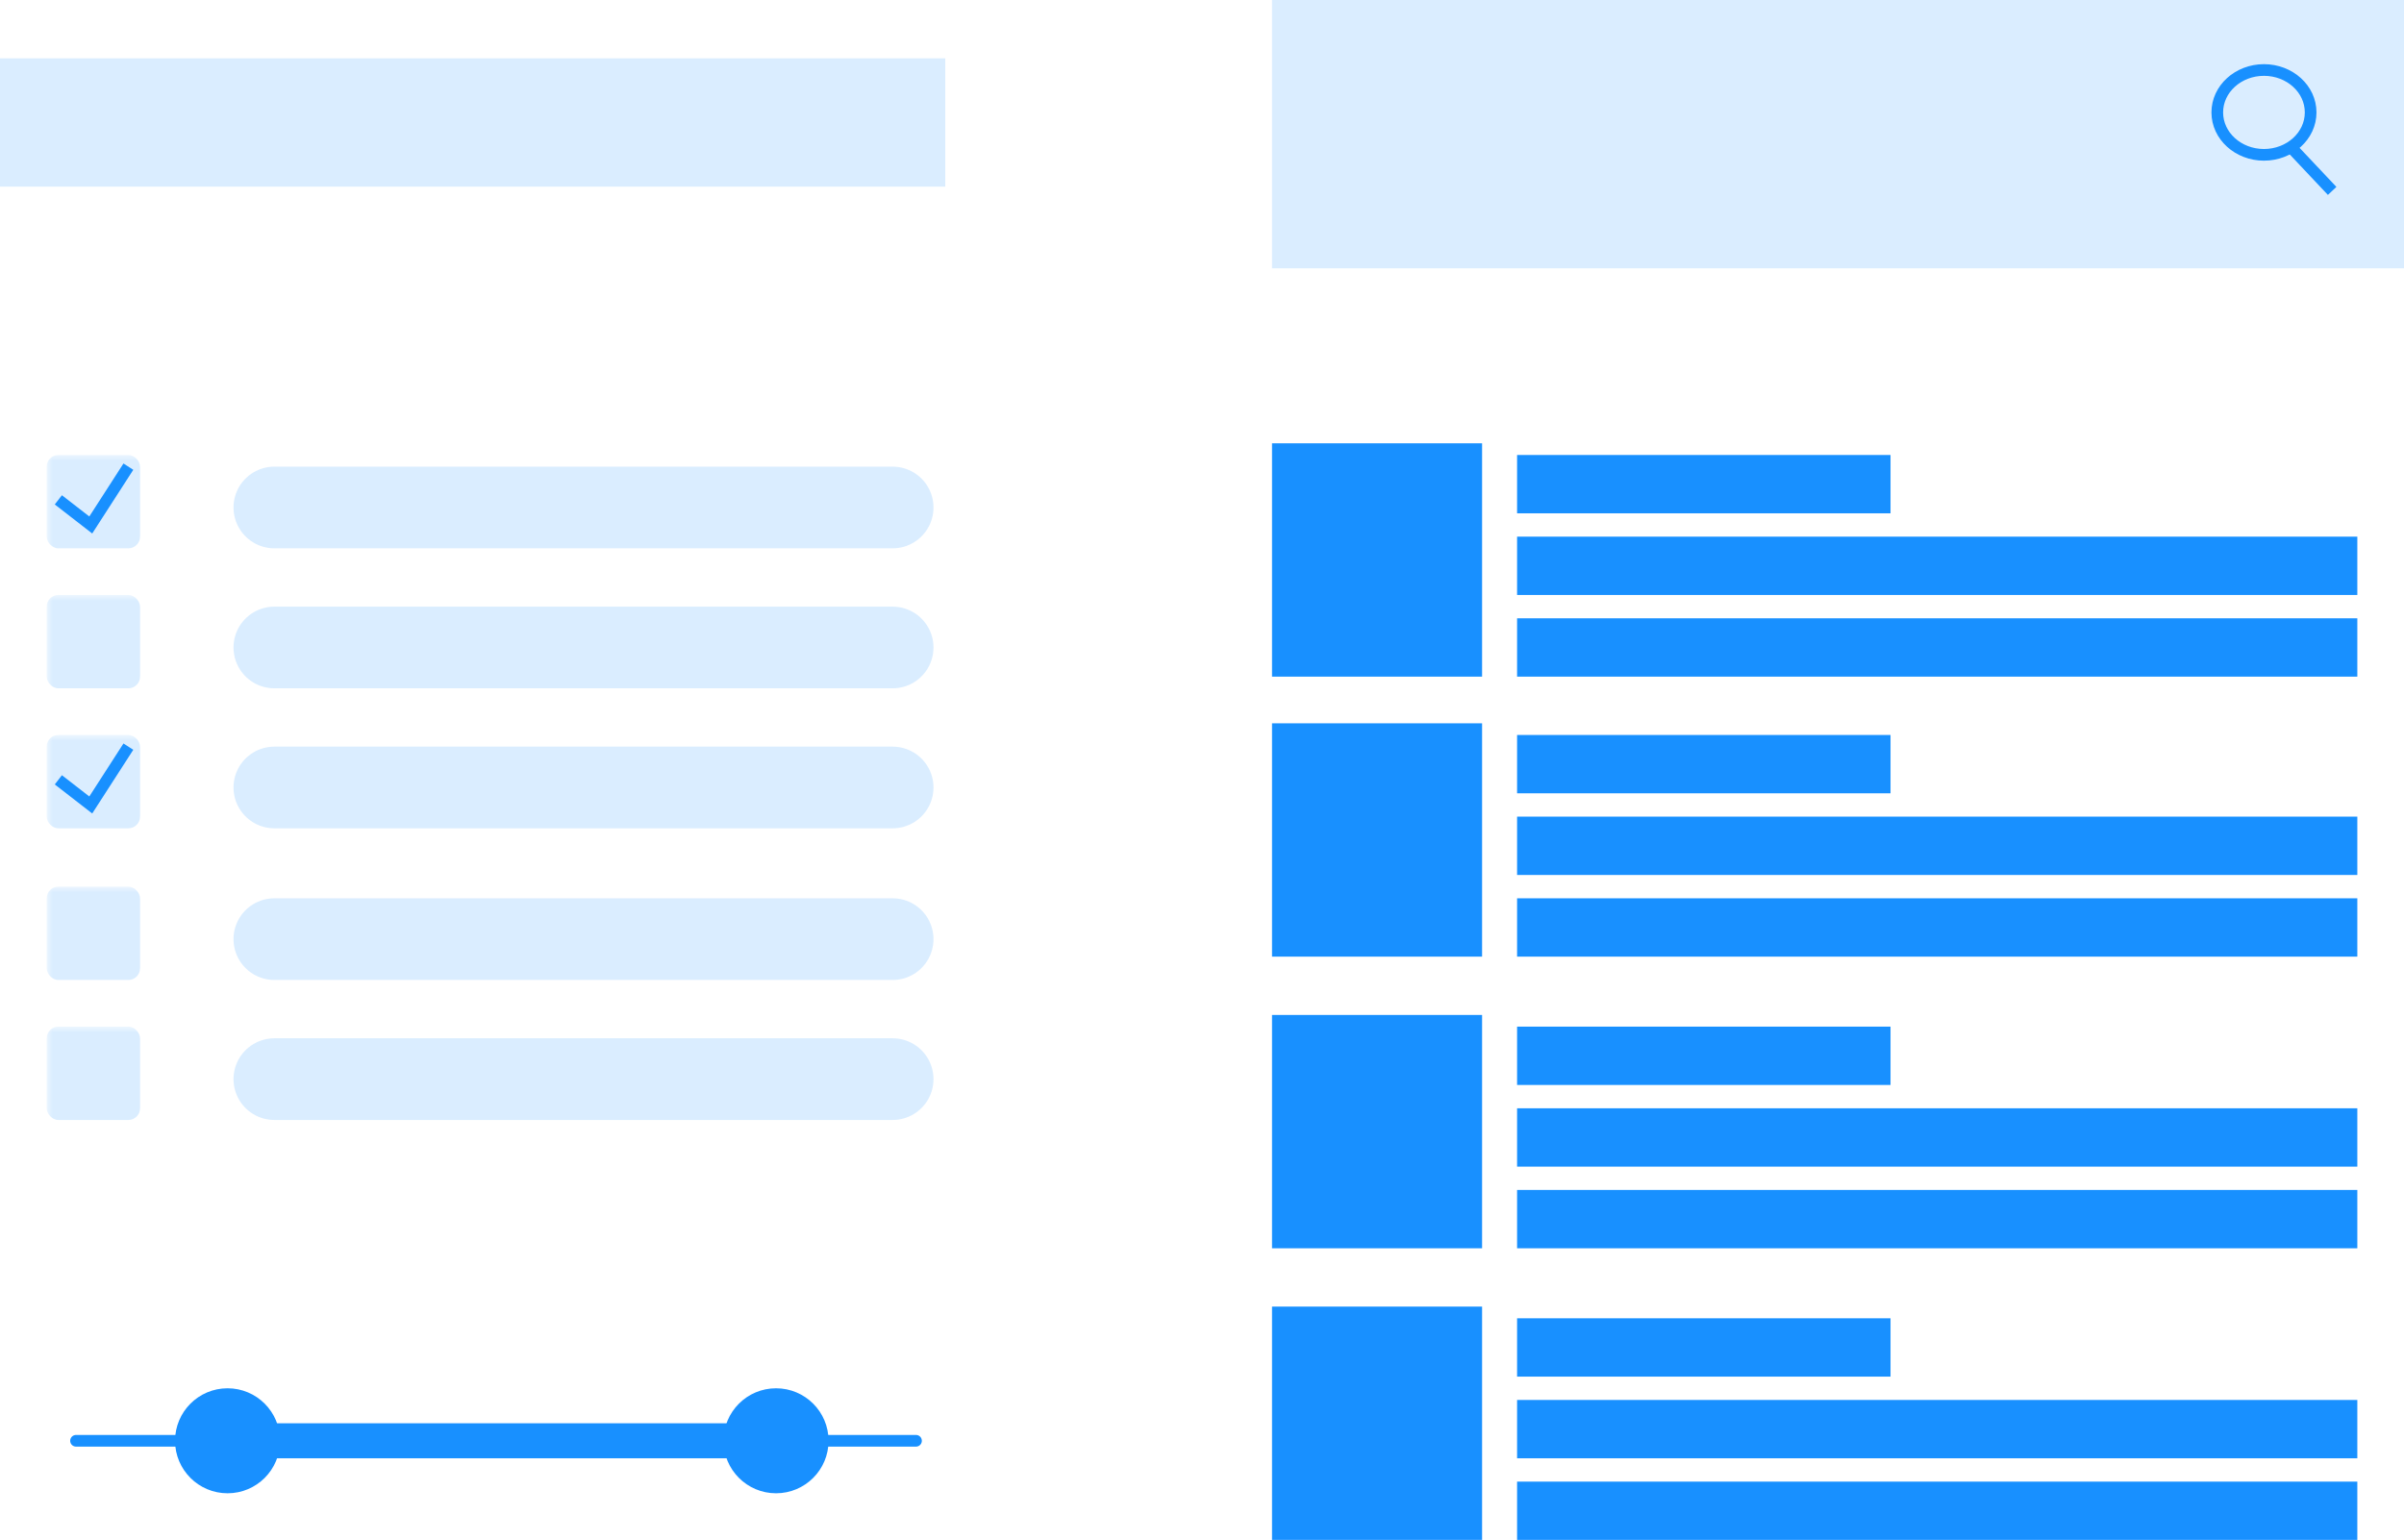 <?xml version="1.0" encoding="UTF-8"?>
<svg width="206px" height="132px" viewBox="0 0 206 132" version="1.1" xmlns="http://www.w3.org/2000/svg" xmlns:xlink="http://www.w3.org/1999/xlink">
    <!-- Generator: sketchtool 53.2 (72643) - https://sketchapp.com -->
    <title>CAC8AEEF-55E1-4D33-B3D1-9F294B58AF2A</title>
    <desc>Created with sketchtool.</desc>
    <defs>
        <rect id="path-1" x="0" y="0" width="252" height="165"></rect>
    </defs>
    <g id="Docs" stroke="none" stroke-width="1" fill="none" fill-rule="evenodd">
        <g id="Docs-home-page-cards" transform="translate(-459, -141)">
            <g id="searcUI" transform="translate(436, 128)">
                <mask id="mask-2" fill="white">
                    <use xlink:href="#path-1"></use>
                </mask>
                <g id="Mask"></g>
                <polygon id="Fill-7" fill="#1890FF" opacity="0.401" mask="url(#mask-2)" points="23 29 104 29 104 18 23 18"></polygon>
                <polygon id="Fill-7-Copy" fill="#1890FF" opacity="0.401" mask="url(#mask-2)" points="132 36 229 36 229 13 132 13"></polygon>
                <polygon id="Fill-26" fill="#1890FF" mask="url(#mask-2)" points="153 64 225 64 225 59 153 59"></polygon>
                <polygon id="Fill-27" fill="#1890FF" mask="url(#mask-2)" points="153 71 225 71 225 66 153 66"></polygon>
                <polygon id="Fill-28" fill="#1890FF" mask="url(#mask-2)" points="153 57 185 57 185 52 153 52"></polygon>
                <polygon id="Fill-29" fill="#1890FF" mask="url(#mask-2)" points="132 71 150 71 150 51 132 51"></polygon>
                <polygon id="Fill-26" fill="#1890FF" mask="url(#mask-2)" points="153 88 225 88 225 83 153 83"></polygon>
                <polygon id="Fill-27" fill="#1890FF" mask="url(#mask-2)" points="153 95 225 95 225 90 153 90"></polygon>
                <polygon id="Fill-28" fill="#1890FF" mask="url(#mask-2)" points="153 81 185 81 185 76 153 76"></polygon>
                <polygon id="Fill-29" fill="#1890FF" mask="url(#mask-2)" points="132 95 150 95 150 75 132 75"></polygon>
                <polygon id="Fill-26" fill="#1890FF" mask="url(#mask-2)" points="153 113 225 113 225 108 153 108"></polygon>
                <polygon id="Fill-27" fill="#1890FF" mask="url(#mask-2)" points="153 120 225 120 225 115 153 115"></polygon>
                <polygon id="Fill-28" fill="#1890FF" mask="url(#mask-2)" points="153 106 185 106 185 101 153 101"></polygon>
                <polygon id="Fill-29" fill="#1890FF" mask="url(#mask-2)" points="132 120 150 120 150 100 132 100"></polygon>
                <polygon id="Fill-26" fill="#1890FF" mask="url(#mask-2)" points="153 138 225 138 225 133 153 133"></polygon>
                <polygon id="Fill-27" fill="#1890FF" mask="url(#mask-2)" points="153 145 225 145 225 140 153 140"></polygon>
                <polygon id="Fill-28" fill="#1890FF" mask="url(#mask-2)" points="153 131 185 131 185 126 153 126"></polygon>
                <polygon id="Fill-29" fill="#1890FF" mask="url(#mask-2)" points="132 145 150 145 150 125 132 125"></polygon>
                <path d="M29.514,136.5 L101.493,136.5" id="Line" stroke="#1890FF" stroke-linecap="round" stroke-linejoin="round" mask="url(#mask-2)"></path>
                <path d="M46.513,136.5 L86.501,136.5" id="Line-Copy" stroke="#1890FF" stroke-width="3" stroke-linecap="square" mask="url(#mask-2)"></path>
                <circle id="Oval-13" fill="#1890FF" mask="url(#mask-2)" cx="42.5" cy="136.5" r="4.5"></circle>
                <circle id="Oval-13-Copy" fill="#1890FF" mask="url(#mask-2)" cx="89.5" cy="136.5" r="4.5"></circle>
                <path d="M46.509,56.5 L99.491,56.5" id="Line-Copy-3" stroke="#1890FF" stroke-width="7" opacity="0.4" stroke-linecap="round" stroke-linejoin="round" mask="url(#mask-2)"></path>
                <path d="M46.509,68.5 L99.491,68.5" id="Line-Copy-4" stroke="#1890FF" stroke-width="7" opacity="0.4" stroke-linecap="round" stroke-linejoin="round" mask="url(#mask-2)"></path>
                <path d="M46.509,80.5 L99.491,80.5" id="Line-Copy-5" stroke="#1890FF" stroke-width="7" opacity="0.4" stroke-linecap="round" stroke-linejoin="round" mask="url(#mask-2)"></path>
                <path d="M46.509,93.5 L99.491,93.5" id="Line-Copy-6" stroke="#1890FF" stroke-width="7" opacity="0.4" stroke-linecap="round" stroke-linejoin="round" mask="url(#mask-2)"></path>
                <path d="M46.509,105.5 L99.491,105.5" id="Line-Copy-7" stroke="#1890FF" stroke-width="7" opacity="0.4" stroke-linecap="round" stroke-linejoin="round" mask="url(#mask-2)"></path>
                <rect id="Rectangle-17" fill="#1890FF" opacity="0.4" mask="url(#mask-2)" x="27" y="52" width="8" height="8" rx="1"></rect>
                <rect id="Rectangle-17-Copy" fill="#1890FF" opacity="0.4" mask="url(#mask-2)" x="27" y="64" width="8" height="8" rx="1"></rect>
                <rect id="Rectangle-17-Copy-2" fill="#1890FF" opacity="0.4" mask="url(#mask-2)" x="27" y="76" width="8" height="8" rx="1"></rect>
                <rect id="Rectangle-17-Copy-3" fill="#1890FF" opacity="0.4" mask="url(#mask-2)" x="27" y="89" width="8" height="8" rx="1"></rect>
                <rect id="Rectangle-17-Copy-4" fill="#1890FF" opacity="0.4" mask="url(#mask-2)" x="27" y="101" width="8" height="8" rx="1"></rect>
                <polyline id="Path-8" stroke="#1890FF" mask="url(#mask-2)" points="28 55.845 30.778 58 34 53"></polyline>
                <polyline id="Path-8-Copy" stroke="#1890FF" mask="url(#mask-2)" points="28 79.845 30.778 82 34 77"></polyline>
                <g id="Group-4" mask="url(#mask-2)" stroke="#1890FF">
                    <g transform="translate(213, 19)">
                        <ellipse id="Oval-14" cx="4" cy="3.636" rx="4" ry="3.636"></ellipse>
                        <path d="M6.5,6.818 L9.5,10" id="Line-2" stroke-linecap="square"></path>
                    </g>
                </g>
            </g>
        </g>
    </g>
</svg>